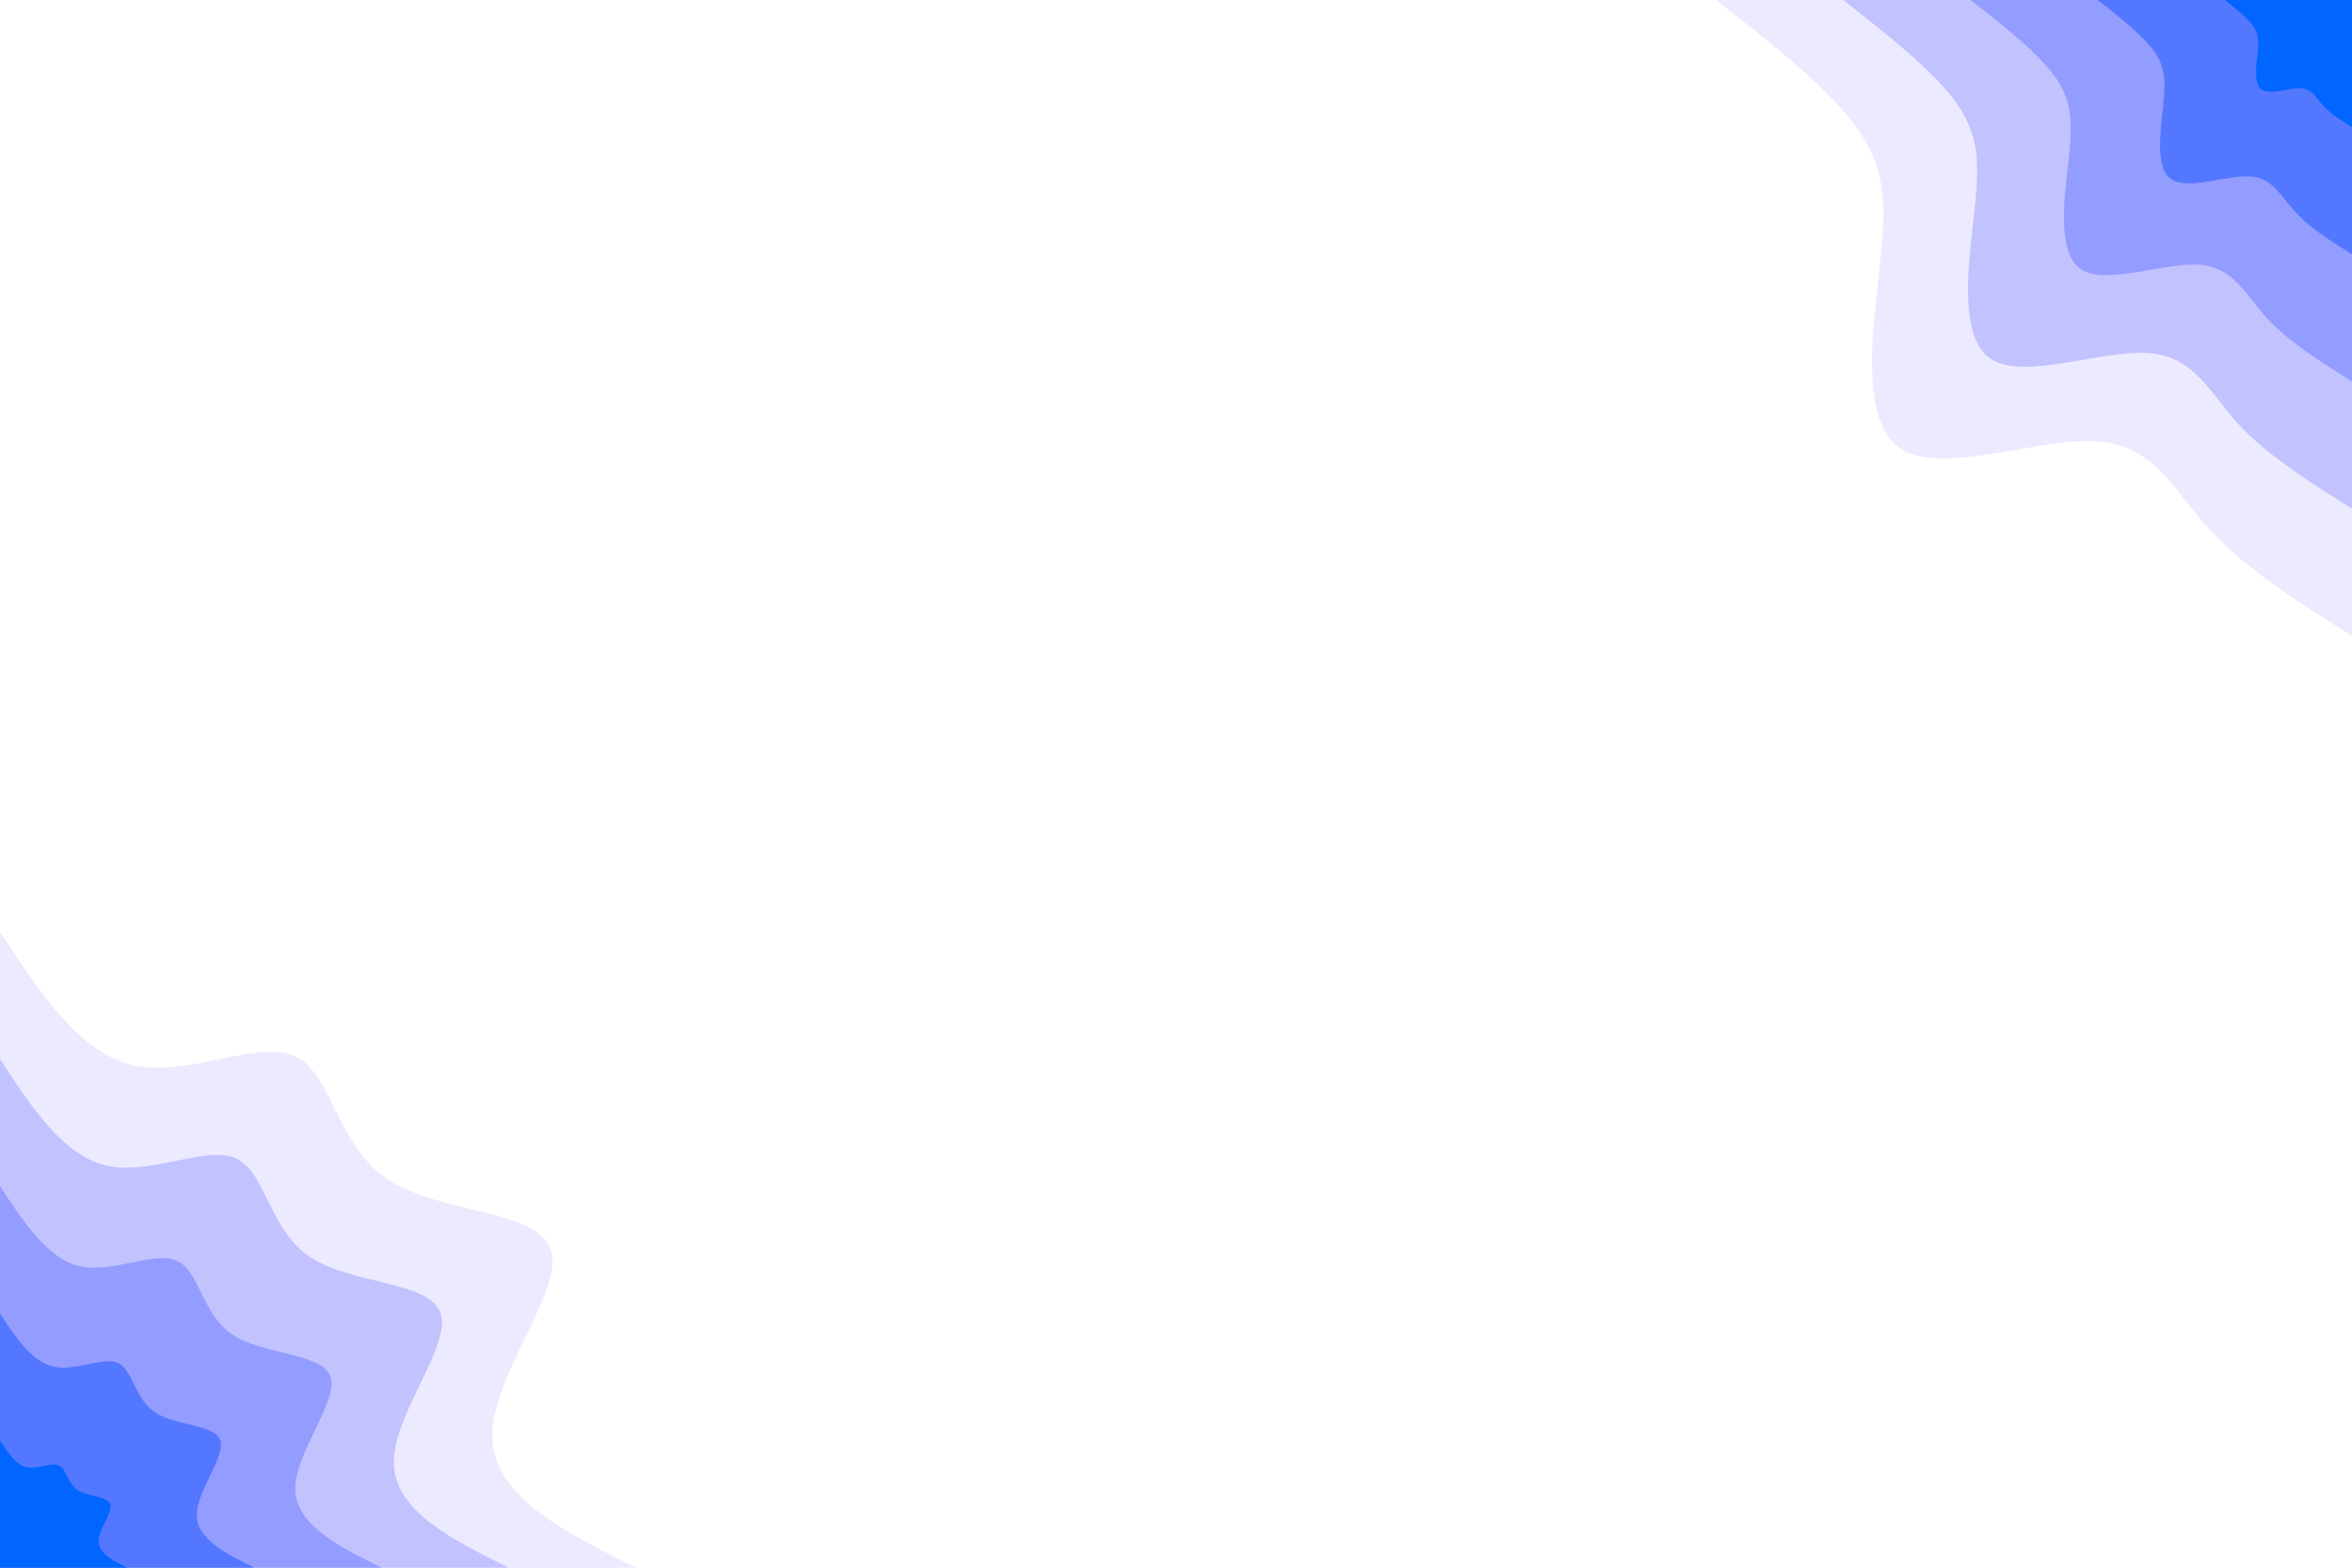 <svg id="visual" viewBox="0 0 900 600" width="900" height="600" xmlns="http://www.w3.org/2000/svg" xmlns:xlink="http://www.w3.org/1999/xlink" version="1.1"><rect x="0" y="0" width="900" height="600" fill="#FFFFFF"></rect><defs><linearGradient id="grad1_0" x1="33.3%" y1="0%" x2="100%" y2="100%"><stop offset="20%" stop-color="#0066ff" stop-opacity="1"></stop><stop offset="80%" stop-color="#0066ff" stop-opacity="1"></stop></linearGradient></defs><defs><linearGradient id="grad1_1" x1="33.3%" y1="0%" x2="100%" y2="100%"><stop offset="20%" stop-color="#0066ff" stop-opacity="1"></stop><stop offset="80%" stop-color="#7789ff" stop-opacity="1"></stop></linearGradient></defs><defs><linearGradient id="grad1_2" x1="33.3%" y1="0%" x2="100%" y2="100%"><stop offset="20%" stop-color="#acafff" stop-opacity="1"></stop><stop offset="80%" stop-color="#7789ff" stop-opacity="1"></stop></linearGradient></defs><defs><linearGradient id="grad1_3" x1="33.3%" y1="0%" x2="100%" y2="100%"><stop offset="20%" stop-color="#acafff" stop-opacity="1"></stop><stop offset="80%" stop-color="#d7d6ff" stop-opacity="1"></stop></linearGradient></defs><defs><linearGradient id="grad1_4" x1="33.3%" y1="0%" x2="100%" y2="100%"><stop offset="20%" stop-color="#ffffff" stop-opacity="1"></stop><stop offset="80%" stop-color="#d7d6ff" stop-opacity="1"></stop></linearGradient></defs><defs><linearGradient id="grad2_0" x1="0%" y1="0%" x2="66.7%" y2="100%"><stop offset="20%" stop-color="#0066ff" stop-opacity="1"></stop><stop offset="80%" stop-color="#0066ff" stop-opacity="1"></stop></linearGradient></defs><defs><linearGradient id="grad2_1" x1="0%" y1="0%" x2="66.7%" y2="100%"><stop offset="20%" stop-color="#7789ff" stop-opacity="1"></stop><stop offset="80%" stop-color="#0066ff" stop-opacity="1"></stop></linearGradient></defs><defs><linearGradient id="grad2_2" x1="0%" y1="0%" x2="66.7%" y2="100%"><stop offset="20%" stop-color="#7789ff" stop-opacity="1"></stop><stop offset="80%" stop-color="#acafff" stop-opacity="1"></stop></linearGradient></defs><defs><linearGradient id="grad2_3" x1="0%" y1="0%" x2="66.7%" y2="100%"><stop offset="20%" stop-color="#d7d6ff" stop-opacity="1"></stop><stop offset="80%" stop-color="#acafff" stop-opacity="1"></stop></linearGradient></defs><defs><linearGradient id="grad2_4" x1="0%" y1="0%" x2="66.7%" y2="100%"><stop offset="20%" stop-color="#d7d6ff" stop-opacity="1"></stop><stop offset="80%" stop-color="#ffffff" stop-opacity="1"></stop></linearGradient></defs><g transform="translate(900, 0)"><path d="M0 243.4C-20.3 230.6 -40.5 217.9 -54.4 202.8C-68.2 187.8 -75.5 170.4 -97.5 168.9C-119.5 167.4 -156.1 181.8 -172.1 172.1C-188.1 162.4 -183.6 128.5 -181 104.5C-178.4 80.5 -177.6 66.3 -188.4 50.5C-199.1 34.7 -221.2 17.3 -243.4 0L0 0Z" fill="#eceaff"></path><path d="M0 194.7C-16.2 184.5 -32.4 174.3 -43.5 162.3C-54.5 150.2 -60.4 136.3 -78 135.1C-95.6 133.9 -124.8 145.4 -137.7 137.7C-150.5 129.9 -146.9 102.8 -144.8 83.6C-142.7 64.4 -142.1 53 -150.7 40.4C-159.3 27.8 -177 13.9 -194.7 0L0 0Z" fill="#c2c2ff"></path><path d="M0 146C-12.2 138.4 -24.3 130.7 -32.6 121.7C-40.9 112.7 -45.3 102.2 -58.5 101.3C-71.7 100.4 -93.6 109.1 -103.3 103.3C-112.9 97.4 -110.2 77.1 -108.6 62.7C-107 48.3 -106.6 39.8 -113 30.3C-119.4 20.8 -132.7 10.4 -146 0L0 0Z" fill="#939cff"></path><path d="M0 97.3C-8.1 92.3 -16.2 87.2 -21.7 81.1C-27.3 75.1 -30.2 68.1 -39 67.5C-47.8 67 -62.4 72.7 -68.8 68.8C-75.3 65 -73.4 51.4 -72.4 41.8C-71.4 32.2 -71.1 26.5 -75.3 20.2C-79.6 13.9 -88.5 6.9 -97.3 0L0 0Z" fill="#5477ff"></path><path d="M0 48.7C-4.1 46.1 -8.1 43.6 -10.9 40.6C-13.6 37.6 -15.1 34.1 -19.5 33.8C-23.9 33.5 -31.2 36.4 -34.4 34.4C-37.6 32.5 -36.7 25.7 -36.2 20.9C-35.7 16.1 -35.5 13.3 -37.7 10.1C-39.8 6.9 -44.2 3.5 -48.7 0L0 0Z" fill="#0066ff"></path></g><g transform="translate(0, 600)"><path d="M0 -243.4C15.3 -220 30.6 -196.6 51.5 -192.2C72.4 -187.8 98.9 -202.3 113 -195.7C127.1 -189.1 128.8 -161.5 148.5 -148.5C168.1 -135.5 205.7 -137.2 210.8 -121.7C215.8 -106.2 188.3 -73.6 188.4 -50.5C188.4 -27.3 215.9 -13.7 243.4 0L0 0Z" fill="#eceaff"></path><path d="M0 -194.7C12.2 -176 24.5 -157.3 41.2 -153.8C57.9 -150.2 79.1 -161.8 90.4 -156.6C101.7 -151.3 103.1 -129.2 118.8 -118.8C134.5 -108.4 164.6 -109.7 168.6 -97.3C172.7 -85 150.7 -58.9 150.7 -40.4C150.7 -21.9 172.7 -10.9 194.7 0L0 0Z" fill="#c2c2ff"></path><path d="M0 -146C9.2 -132 18.4 -118 30.9 -115.3C43.4 -112.7 59.3 -121.4 67.8 -117.4C76.3 -113.5 77.3 -96.9 89.1 -89.1C100.9 -81.3 123.4 -82.3 126.5 -73C129.5 -63.7 113 -44.2 113 -30.3C113 -16.4 129.5 -8.2 146 0L0 0Z" fill="#939cff"></path><path d="M0 -97.3C6.1 -88 12.2 -78.7 20.6 -76.9C29 -75.1 39.6 -80.9 45.2 -78.3C50.8 -75.7 51.5 -64.6 59.4 -59.4C67.3 -54.2 82.3 -54.9 84.3 -48.7C86.3 -42.5 75.3 -29.4 75.3 -20.2C75.3 -10.9 86.3 -5.5 97.3 0L0 0Z" fill="#5477ff"></path><path d="M0 -48.7C3.1 -44 6.1 -39.3 10.3 -38.4C14.5 -37.6 19.8 -40.5 22.6 -39.1C25.4 -37.8 25.8 -32.3 29.7 -29.7C33.6 -27.1 41.1 -27.4 42.2 -24.3C43.2 -21.2 37.7 -14.7 37.7 -10.1C37.7 -5.5 43.2 -2.7 48.7 0L0 0Z" fill="#0066ff"></path></g></svg>
